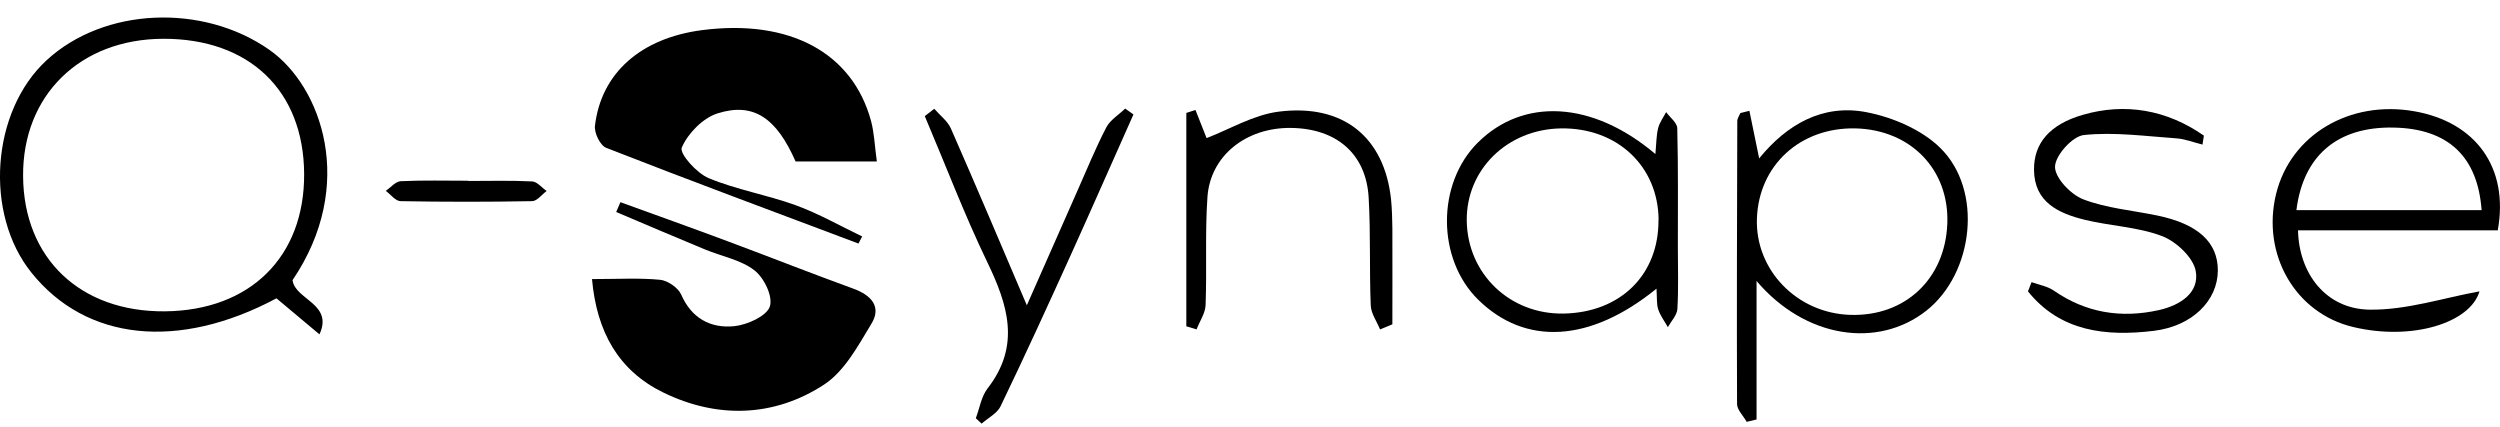 <svg width="117" height="20" viewBox="0 0 117 20" fill="none" xmlns="http://www.w3.org/2000/svg">
<g id="Ebene_1" clip-path="url(#clip0_215_76)">
<path id="Vector" d="M27.705 13.061C28.89 13.061 29.902 13 30.891 13.094C31.249 13.127 31.741 13.47 31.879 13.785C32.353 14.874 33.232 15.377 34.359 15.266C34.972 15.205 35.868 14.796 36.025 14.354C36.187 13.89 35.77 13.011 35.308 12.652C34.678 12.16 33.764 11.995 32.978 11.668C31.596 11.094 30.214 10.508 28.838 9.922C28.902 9.767 28.971 9.613 29.035 9.463C30.711 10.071 32.388 10.668 34.059 11.293C36.019 12.022 37.956 12.79 39.921 13.503C40.794 13.818 41.263 14.365 40.783 15.15C40.158 16.178 39.534 17.366 38.563 18.002C36.221 19.527 33.562 19.599 31.047 18.372C28.936 17.344 27.925 15.52 27.705 13.056V13.061Z" fill="black"/>
<path id="Vector_2" d="M41.031 7.557H37.233C36.343 5.529 35.273 4.771 33.579 5.307C32.885 5.529 32.191 6.247 31.908 6.905C31.787 7.186 32.596 8.098 33.163 8.336C34.464 8.878 35.909 9.121 37.245 9.607C38.32 9.999 39.32 10.574 40.349 11.066C40.291 11.177 40.233 11.287 40.176 11.398C36.239 9.917 32.29 8.452 28.376 6.921C28.087 6.811 27.803 6.219 27.844 5.888C28.133 3.412 30 1.782 32.851 1.411C36.938 0.881 39.892 2.45 40.765 5.661C40.916 6.225 40.933 6.816 41.037 7.562L41.031 7.557Z" fill="black"/>
<path id="Vector_3" d="M14.951 15.648C14.124 14.951 13.517 14.448 12.939 13.962C8.331 16.416 4.03 15.946 1.474 12.763C-0.751 10 -0.41 5.214 2.174 2.826C4.862 0.339 9.499 0.151 12.61 2.334C15.044 4.042 16.709 8.657 13.691 13.111C13.806 14.028 15.616 14.211 14.951 15.648ZM14.234 8.148C14.217 4.247 11.673 1.804 7.638 1.815C3.741 1.826 1.047 4.468 1.081 8.253C1.11 12.094 3.758 14.609 7.724 14.57C11.708 14.531 14.252 12.017 14.234 8.143V8.148Z" fill="black"/>
<path id="Vector_4" d="M81.739 19.732C81.583 19.455 81.294 19.179 81.294 18.903C81.276 14.493 81.294 10.077 81.305 5.667C81.305 5.54 81.398 5.418 81.45 5.291C81.588 5.258 81.733 5.219 81.872 5.186C82.016 5.893 82.161 6.595 82.329 7.413C83.606 5.844 85.283 4.849 87.358 5.252C88.59 5.49 89.943 6.076 90.798 6.916C92.822 8.894 92.371 12.785 90.157 14.537C87.89 16.327 84.491 15.841 82.207 13.15V19.632C82.051 19.671 81.895 19.704 81.739 19.743V19.732ZM91.134 10.48C91.238 7.949 89.434 6.076 86.844 6.009C84.26 5.949 82.311 7.728 82.224 10.226C82.138 12.636 84.098 14.658 86.589 14.736C89.151 14.819 91.03 13.061 91.134 10.475V10.48Z" fill="black"/>
<path id="Vector_5" d="M116.896 10.779H107.547C107.594 12.823 108.866 14.454 110.878 14.492C112.624 14.52 114.375 13.934 116.04 13.636C115.607 15.111 112.89 15.963 110.132 15.305C107.42 14.664 105.825 11.901 106.524 9.065C107.201 6.319 109.953 4.672 112.994 5.208C115.855 5.711 117.428 7.833 116.896 10.779ZM107.478 9.834H116.139C115.954 7.308 114.555 6.02 112.028 5.971C109.421 5.915 107.796 7.253 107.472 9.834H107.478Z" fill="black"/>
<path id="Vector_6" d="M77.518 13.514C74.402 16.045 71.378 16.184 69.181 14.028C67.239 12.122 67.227 8.601 69.158 6.678C71.286 4.556 74.529 4.716 77.472 7.209C77.518 6.733 77.513 6.357 77.599 6.004C77.663 5.739 77.842 5.501 77.975 5.247C78.154 5.495 78.49 5.744 78.496 5.998C78.542 7.866 78.524 9.734 78.524 11.597C78.524 12.553 78.559 13.509 78.501 14.465C78.484 14.752 78.212 15.028 78.056 15.31C77.9 15.034 77.703 14.774 77.605 14.481C77.524 14.238 77.553 13.956 77.524 13.509L77.518 13.514ZM77.622 10.292C77.605 7.772 75.68 5.971 73.055 6.009C70.54 6.048 68.615 7.938 68.644 10.331C68.678 12.818 70.662 14.719 73.177 14.675C75.842 14.625 77.634 12.857 77.617 10.292H77.622Z" fill="black"/>
<path id="Vector_7" d="M64.585 15.415C64.435 15.04 64.163 14.669 64.151 14.293C64.082 12.614 64.151 10.922 64.053 9.248C63.938 7.203 62.55 6.009 60.411 5.987C58.318 5.965 56.641 7.286 56.508 9.226C56.393 10.9 56.485 12.591 56.422 14.271C56.41 14.658 56.144 15.034 56 15.415L55.52 15.272V5.285C55.664 5.241 55.809 5.191 55.948 5.147C56.138 5.628 56.329 6.103 56.468 6.463C57.555 6.048 58.665 5.374 59.844 5.225C62.874 4.843 64.787 6.429 65.1 9.32C65.146 9.773 65.157 10.226 65.163 10.685C65.169 12.182 65.163 13.68 65.163 15.178C64.972 15.255 64.782 15.338 64.591 15.415H64.585Z" fill="black"/>
<path id="Vector_8" d="M103.078 6.767C102.668 6.667 102.263 6.501 101.847 6.474C100.407 6.374 98.945 6.17 97.528 6.319C96.99 6.374 96.187 7.27 96.175 7.8C96.164 8.314 96.898 9.093 97.488 9.325C98.575 9.745 99.806 9.845 100.968 10.088C102.876 10.486 103.801 11.343 103.795 12.669C103.784 14.067 102.604 15.261 100.806 15.482C98.546 15.758 96.418 15.515 94.909 13.636C94.967 13.492 95.019 13.349 95.077 13.205C95.429 13.332 95.828 13.398 96.123 13.603C97.615 14.636 99.251 14.907 101.026 14.515C102.067 14.283 102.94 13.68 102.76 12.685C102.65 12.061 101.864 11.315 101.199 11.055C100.066 10.619 98.771 10.58 97.569 10.287C96.308 9.978 95.21 9.447 95.192 7.96C95.175 6.689 95.944 5.816 97.476 5.374C99.459 4.799 101.402 5.136 103.142 6.347C103.119 6.485 103.101 6.623 103.078 6.761V6.767Z" fill="black"/>
<path id="Vector_9" d="M43.731 5.098C43.992 5.402 44.344 5.661 44.5 6.01C45.674 8.684 46.813 11.37 48.056 14.288C48.894 12.398 49.651 10.679 50.409 8.961C50.854 7.955 51.27 6.938 51.773 5.965C51.953 5.617 52.357 5.374 52.658 5.081C52.785 5.175 52.918 5.263 53.045 5.357C52.068 7.546 51.108 9.734 50.12 11.917C49.044 14.294 47.958 16.665 46.824 19.019C46.668 19.345 46.24 19.56 45.94 19.826C45.847 19.743 45.761 19.654 45.668 19.572C45.847 19.102 45.922 18.566 46.217 18.179C47.784 16.167 47.166 14.255 46.188 12.232C45.119 10.011 44.246 7.706 43.28 5.435C43.425 5.324 43.569 5.208 43.714 5.098H43.731Z" fill="black"/>
<path id="Vector_10" d="M21.906 8.469C22.906 8.469 23.912 8.441 24.907 8.491C25.138 8.502 25.358 8.784 25.583 8.938C25.358 9.104 25.132 9.414 24.901 9.414C22.854 9.452 20.802 9.452 18.75 9.414C18.512 9.414 18.287 9.104 18.056 8.933C18.287 8.773 18.512 8.491 18.755 8.48C19.802 8.43 20.854 8.458 21.9 8.458L21.906 8.469Z" fill="black"/>
</g>
<defs>
<clipPath id="clip0_215_76">
<rect width="117" height="19" fill="white" transform="translate(0 0.82)"/>
</clipPath>
</defs>
</svg>
